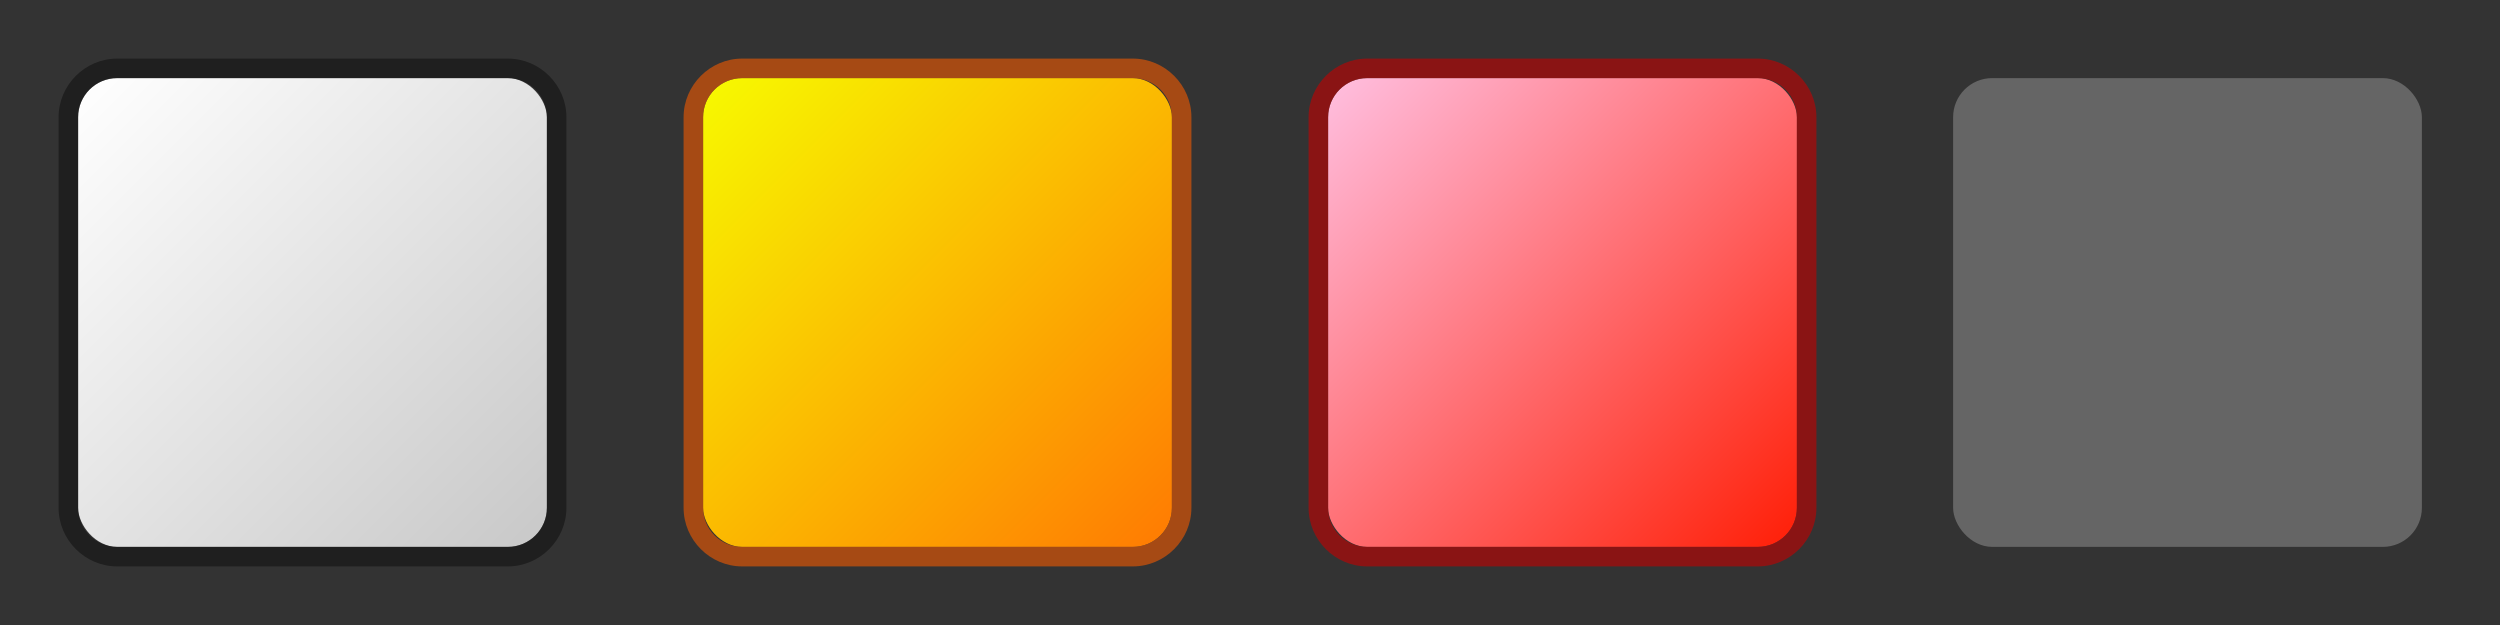 <?xml version="1.0" encoding="UTF-8" standalone="no"?>
<!-- Created with Inkscape (http://www.inkscape.org/) -->

<svg
   xmlns:svg="http://www.w3.org/2000/svg"
   xmlns="http://www.w3.org/2000/svg"
   xmlns:xlink="http://www.w3.org/1999/xlink"
   version="1.1"
   width="64"
   height="16"
   id="svg5899"
   style="display:inline">
  <rect width="100%" height="100%" fill="#333333" stroke="none"/>
  <defs
     id="defs5901">
    <linearGradient
       id="linearGradient6892">
      <stop
         id="stop6894"
         style="stop-color:#ffbfe0;stop-opacity:1"
         offset="0" />
      <stop
         id="stop6896"
         style="stop-color:#ff1e06;stop-opacity:1"
         offset="1" />
    </linearGradient>
    <linearGradient
       id="linearGradient6766">
      <stop
         id="stop6768"
         style="stop-color:#f7fa00;stop-opacity:1"
         offset="0" />
      <stop
         id="stop6770"
         style="stop-color:#ff7a02;stop-opacity:1"
         offset="1" />
    </linearGradient>
    <linearGradient
       id="linearGradient6505">
      <stop
         id="stop6507"
         style="stop-color:#ffffff;stop-opacity:1"
         offset="0" />
      <stop
         id="stop6509"
         style="stop-color:#c8c8c8;stop-opacity:1"
         offset="1" />
    </linearGradient>
    <linearGradient
       x1="2"
       y1="1.981"
       x2="14.216"
       y2="14.057"
       id="linearGradient6511"
       xlink:href="#linearGradient6505"
       gradientUnits="userSpaceOnUse"
       gradientTransform="matrix(0.836,0,0,1,0.327,0)" />
    <linearGradient
       x1="2"
       y1="2"
       x2="14"
       y2="14"
       id="linearGradient6787"
       xlink:href="#linearGradient6505"
       gradientUnits="userSpaceOnUse"
       gradientTransform="translate(5.3,-14.1)" />
    <linearGradient
       x1="2"
       y1="2"
       x2="14"
       y2="14"
       id="linearGradient6818"
       xlink:href="#linearGradient6505"
       gradientUnits="userSpaceOnUse" />
    <linearGradient
       x1="2"
       y1="2"
       x2="14"
       y2="14"
       id="linearGradient6754"
       xlink:href="#linearGradient6766"
       gradientUnits="userSpaceOnUse"
       gradientTransform="translate(16,0)" />
    <linearGradient
       x1="2"
       y1="2"
       x2="14"
       y2="14"
       id="linearGradient6760"
       xlink:href="#linearGradient6892"
       gradientUnits="userSpaceOnUse"
       gradientTransform="translate(32,0)" />
  </defs>
  <g
     id="layer4"
     style="display:inline">
    <rect
       width="12"
       height="12"
       rx="1"
       ry="1"
       x="2"
       y="2"
       id="rect6810"
       style="color:#000000;fill:url(#linearGradient6818);fill-opacity:1;fill-rule:nonzero;stroke:none;stroke-width:0.5;marker:none;visibility:visible;display:inline;overflow:visible;enable-background:accumulate" />
    <rect
       width="12"
       height="12"
       rx="1"
       ry="1"
       x="18"
       y="2"
       id="rect6750"
       style="color:#000000;fill:url(#linearGradient6754);fill-opacity:1;fill-rule:nonzero;stroke:none;stroke-width:0.5;marker:none;visibility:visible;display:inline;overflow:visible;enable-background:accumulate" />
    <rect
       width="12"
       height="12"
       rx="1"
       ry="1"
       x="34"
       y="2"
       id="rect6756"
       style="color:#000000;fill:url(#linearGradient6760);fill-opacity:1;fill-rule:nonzero;stroke:none;stroke-width:0.5;marker:none;visibility:visible;display:inline;overflow:visible;enable-background:accumulate" />
    <rect
       width="12"
       height="12"
       rx="1"
       ry="1"
       x="50"
       y="2"
       id="rect6762"
       style="opacity:0.6;color:#000000;fill:#878787;fill-opacity:1;fill-rule:nonzero;stroke:none;stroke-width:0.5;marker:none;visibility:visible;display:inline;overflow:visible;enable-background:accumulate" />
  </g>
  <g
     id="layer7">
    <path
       d="M 3,1.5 C 2.178,1.5 1.5,2.178 1.5,3 l 0,10 c 0,0.822 0.678,1.5 1.5,1.5 l 10,0 c 0.822,0 1.5,-0.678 1.5,-1.5 l 0,-10 C 14.5,2.178 13.822,1.5 13,1.5 L 3,1.5 z M 3,2 13,2 c 0.554,0 1,0.446 1,1 l 0,10 c 0,0.554 -0.446,1 -1,1 L 3,14 C 2.446,14 2,13.554 2,13 L 2,3 C 2,2.446 2.446,2 3,2 z"
       id="rect6877"
       style="font-size:medium;font-style:normal;font-variant:normal;font-weight:normal;font-stretch:normal;text-indent:0;text-align:start;text-decoration:none;line-height:normal;letter-spacing:normal;word-spacing:normal;text-transform:none;direction:ltr;block-progression:tb;writing-mode:lr-tb;text-anchor:start;opacity:0.4;color:#000000;fill:#000000;fill-opacity:1;fill-rule:nonzero;stroke:none;stroke-width:1;marker:none;visibility:visible;display:inline;overflow:visible;enable-background:accumulate;font-family:AlArabiya;-inkscape-font-specification:AlArabiya" />
    <path
       d="m 35,1.5 c -0.822,0 -1.5,0.678 -1.5,1.5 l 0,10 c 0,0.822 0.678,1.5 1.5,1.5 l 10,0 c 0.822,0 1.5,-0.678 1.5,-1.5 l 0,-10 C 46.5,2.178 45.822,1.5 45,1.5 l -10,0 z M 35,2 45,2 c 0.554,0 1,0.446 1,1 l 0,10 c 0,0.554 -0.446,1 -1,1 l -10,0 c -0.554,0 -1,-0.446 -1,-1 L 34,3 c 0,-0.554 0.446,-1 1,-1 z"
       id="path6888"
       style="font-size:medium;font-style:normal;font-variant:normal;font-weight:normal;font-stretch:normal;text-indent:0;text-align:start;text-decoration:none;line-height:normal;letter-spacing:normal;word-spacing:normal;text-transform:none;direction:ltr;block-progression:tb;writing-mode:lr-tb;text-anchor:start;opacity:0.6;color:#000000;fill:#c50000;fill-opacity:1;fill-rule:nonzero;stroke:none;stroke-width:1;marker:none;visibility:visible;display:inline;overflow:visible;enable-background:accumulate;font-family:AlArabiya;-inkscape-font-specification:AlArabiya" />
    <path
       d="m 19,1.5 c -0.822,0 -1.5,0.678 -1.5,1.5 l 0,10 c 0,0.822 0.678,1.5 1.5,1.5 l 10,0 c 0.822,0 1.5,-0.678 1.5,-1.5 l 0,-10 C 30.5,2.178 29.822,1.5 29,1.5 l -10,0 z M 19,2 29,2 c 0.554,0 1,0.446 1,1 l 0,10 c 0,0.554 -0.446,1 -1,1 l -10,0 c -0.554,0 -1,-0.446 -1,-1 L 18,3 c 0,-0.554 0.446,-1 1,-1 z"
       id="path6890"
       style="font-size:medium;font-style:normal;font-variant:normal;font-weight:normal;font-stretch:normal;text-indent:0;text-align:start;text-decoration:none;line-height:normal;letter-spacing:normal;word-spacing:normal;text-transform:none;direction:ltr;block-progression:tb;writing-mode:lr-tb;text-anchor:start;opacity:0.6;color:#000000;fill:#f35b00;fill-opacity:1;fill-rule:nonzero;stroke:none;stroke-width:1;marker:none;visibility:visible;display:inline;overflow:visible;enable-background:accumulate;font-family:AlArabiya;-inkscape-font-specification:AlArabiya" />
  </g>
</svg>
